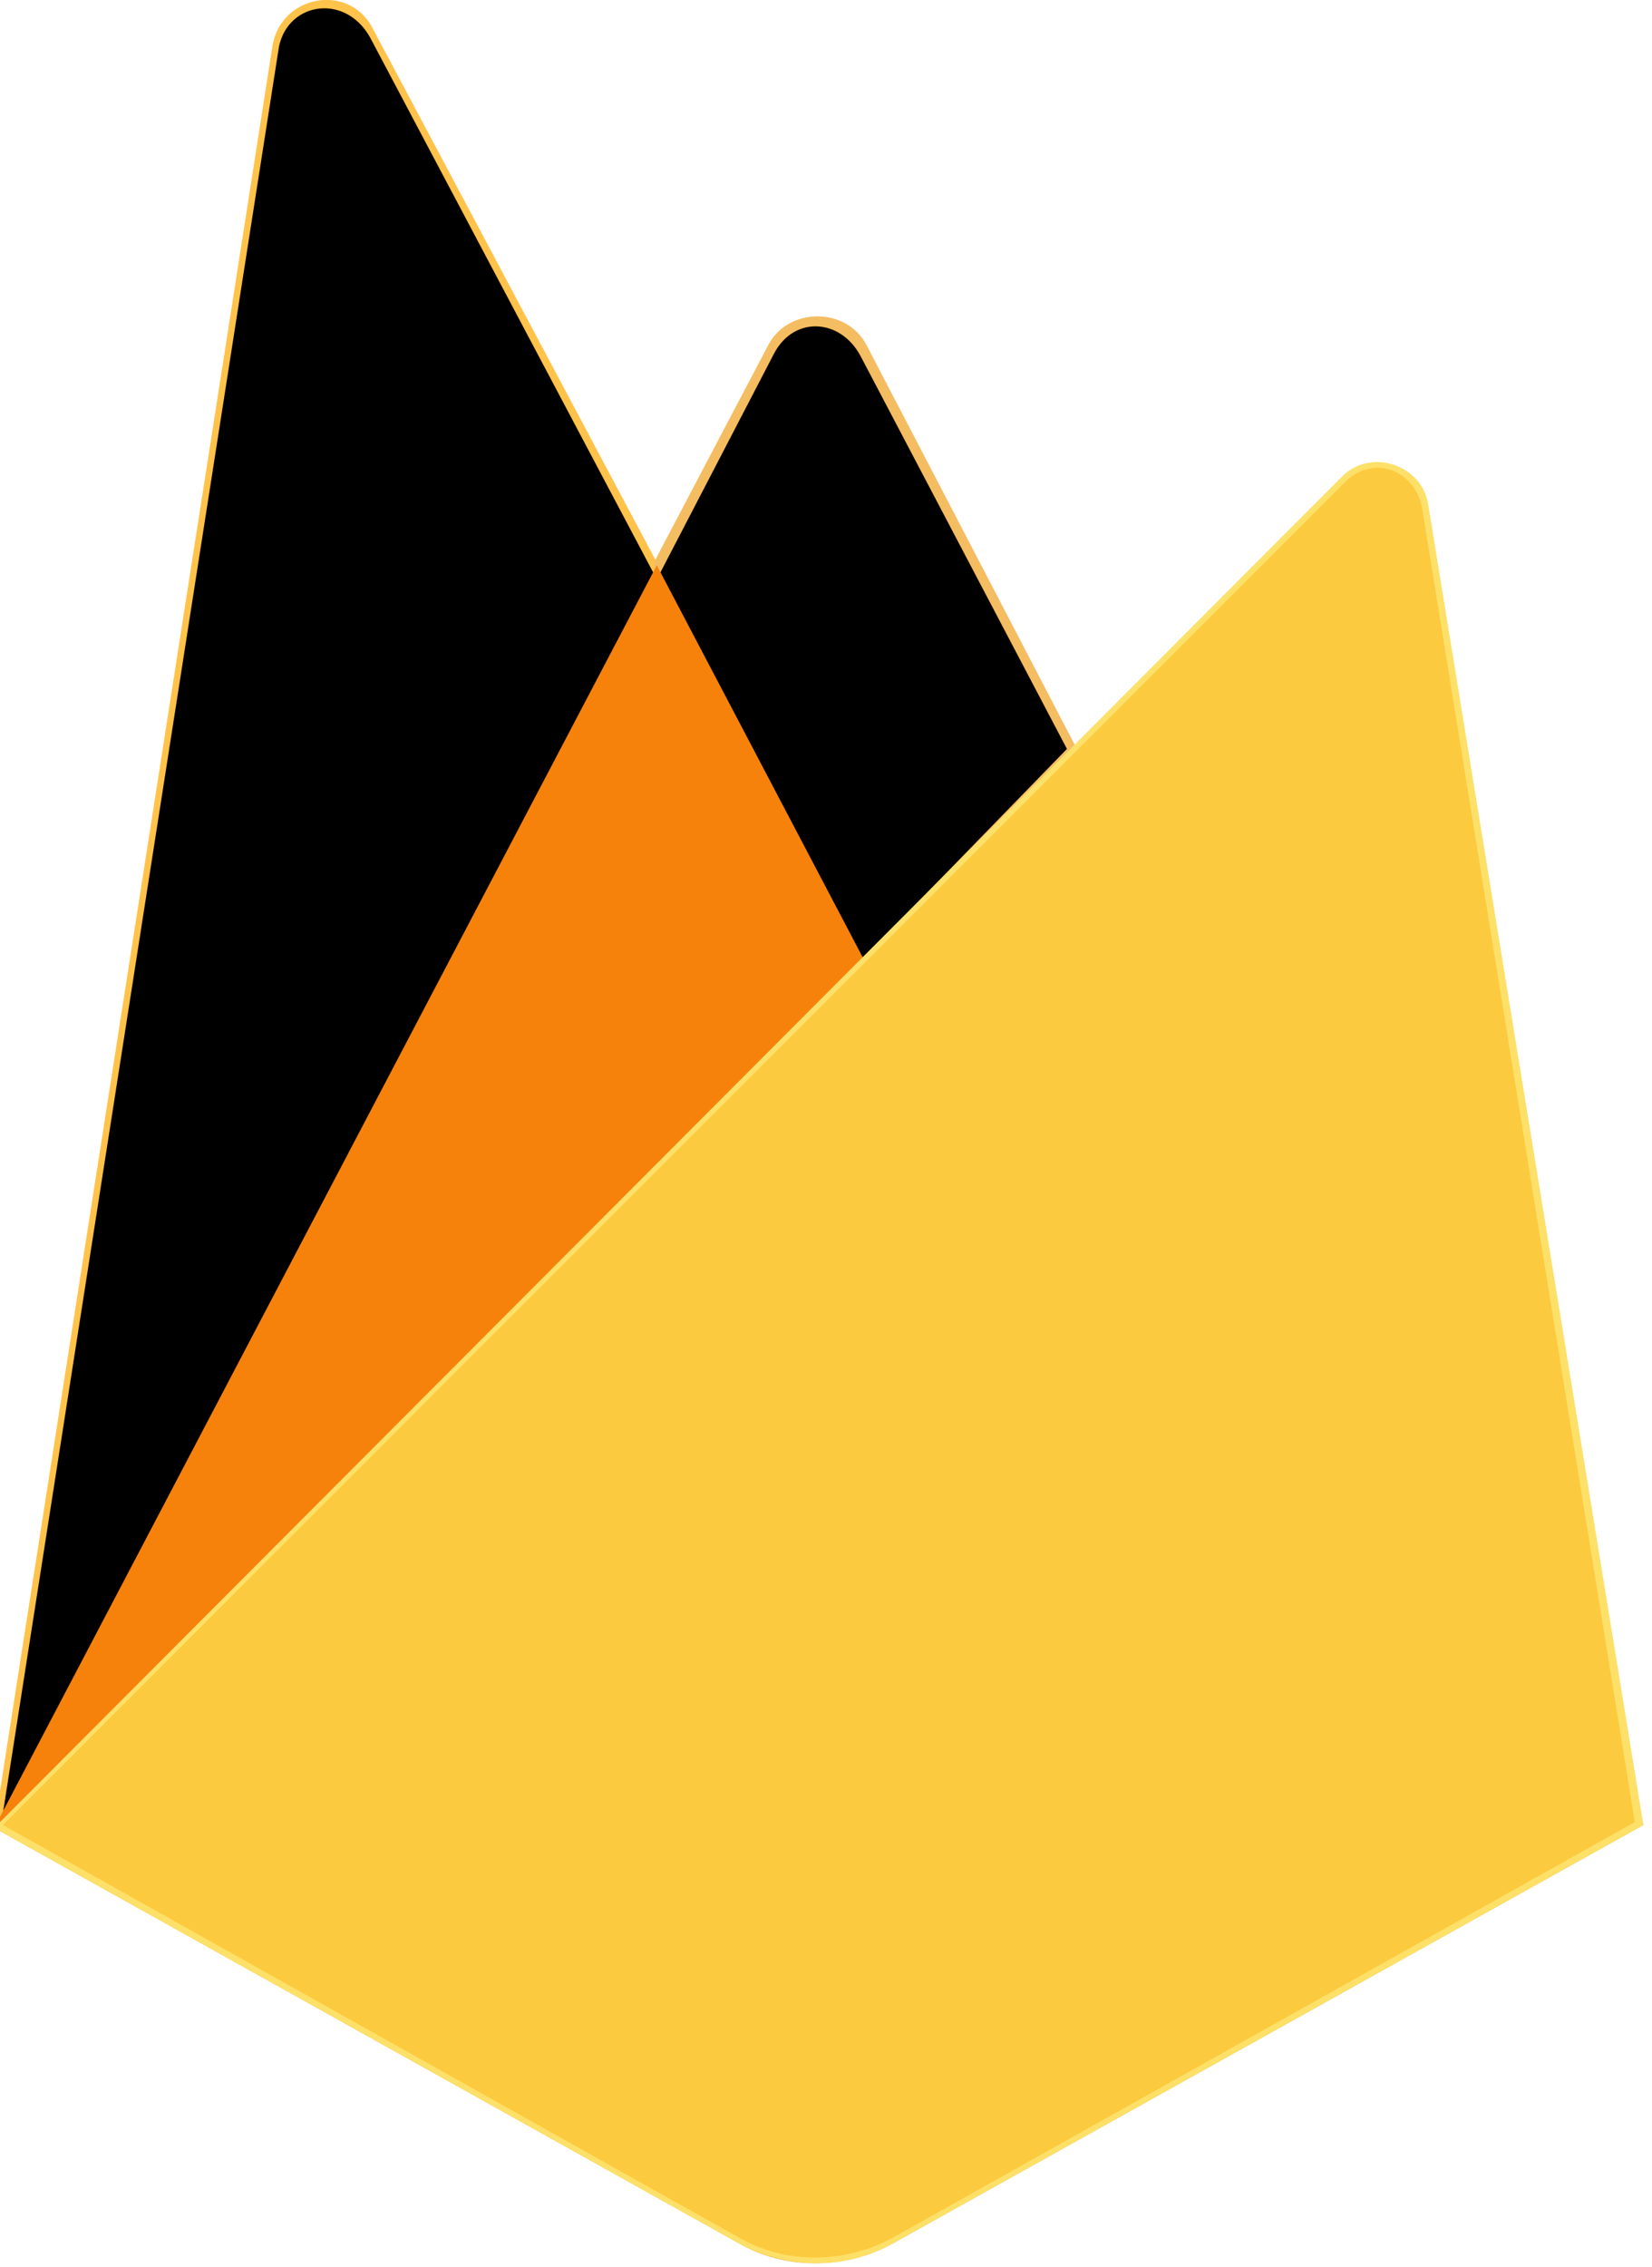 <?xml version="1.0" encoding="utf-8"?>
<!-- Generator: Adobe Illustrator 22.1.0, SVG Export Plug-In . SVG Version: 6.00 Build 0)  -->
<svg version="1.1" id="Layer_1" xmlns="http://www.w3.org/2000/svg" xmlns:xlink="http://www.w3.org/1999/xlink" x="0px" y="0px"
	 viewBox="0 0 57.6 79" style="enable-background:new 0 0 57.6 79;" xml:space="preserve">
<style type="text/css">
	.st0{clip-path:url(#SVGID_2_);}
	.st1{fill:#EEAB37;}
	.st2{fill:#FFC24A;}
	.st3{fill:#FFA712;}
	.st4{fill:#F4BD62;}
	.st5{fill:#FFA50E;}
	.st6{fill:#F6820C;}
	.st7{fill:#FDE068;}
	.st8{fill:#FCCA3F;}
</style>
<g>
	<defs>
		<rect id="SVGID_1_" x="-0.2" y="0" width="57.6" height="79"/>
	</defs>
	<clipPath id="SVGID_2_">
		<use xlink:href="#SVGID_1_"  style="overflow:visible;"/>
	</clipPath>
	<g class="st0">
		<path class="st1" d="M31.1,77.8c-1.6,0.9-3.6,0.9-5.3,0L0,63.5l-0.2,0.2l26,14.5c1.6,0.9,3.6,0.9,5.3,0l26.2-14.6l-0.1-0.4
			L31.1,77.8z"/>
		<path class="st2" d="M-0.2,63.7L0.3,63l22.6-42.9l0-0.5L13,1c-0.8-1.6-3.2-1.2-3.5,0.6L-0.2,63.7z"/>
		<path class="st3" d="M0.1,63.2l0.4-0.7L22.8,20L12.9,1.3C12-0.3,9.9,0.1,9.7,1.8L0.1,63.2z"/>
		<g>
			<path d="M0.1,63.2l0.4-0.7L22.8,20L12.9,1.3C12-0.3,9.9,0.1,9.7,1.8L0.1,63.2z"/>
		</g>
		<path class="st4" d="M30.2,33.8l7.4-7.6l-7.4-14.2c-0.7-1.3-2.7-1.3-3.4,0l-4,7.6v0.6L30.2,33.8z"/>
		<path class="st5" d="M30,33.5l7.2-7.4L30,12.4c-0.7-1.3-2.3-1.4-3-0.1l-4,7.7l-0.1,0.4L30,33.5z"/>
		<g>
			<path d="M30,33.5l7.2-7.4L30,12.4c-0.7-1.3-2.3-1.4-3-0.1l-4,7.7l-0.1,0.4L30,33.5z"/>
		</g>
		<path class="st6" d="M-0.2,63.7L0,63.5l0.8-0.3l28.9-28.8l0.4-1l-7.2-13.7L-0.2,63.7z"/>
		<path class="st7" d="M31.1,78.2l26.2-14.6l-7.5-46c-0.2-1.4-2-2-3-1l-47,47.1l26,14.5C27.5,79.1,29.5,79.1,31.1,78.2z"/>
		<path class="st8" d="M57,63.5l-7.4-45.7c-0.2-1.4-1.7-2-2.7-1L0.1,63.6L25.8,78c1.6,0.9,3.6,0.9,5.3,0L57,63.5z"/>
	</g>
</g>
</svg>
